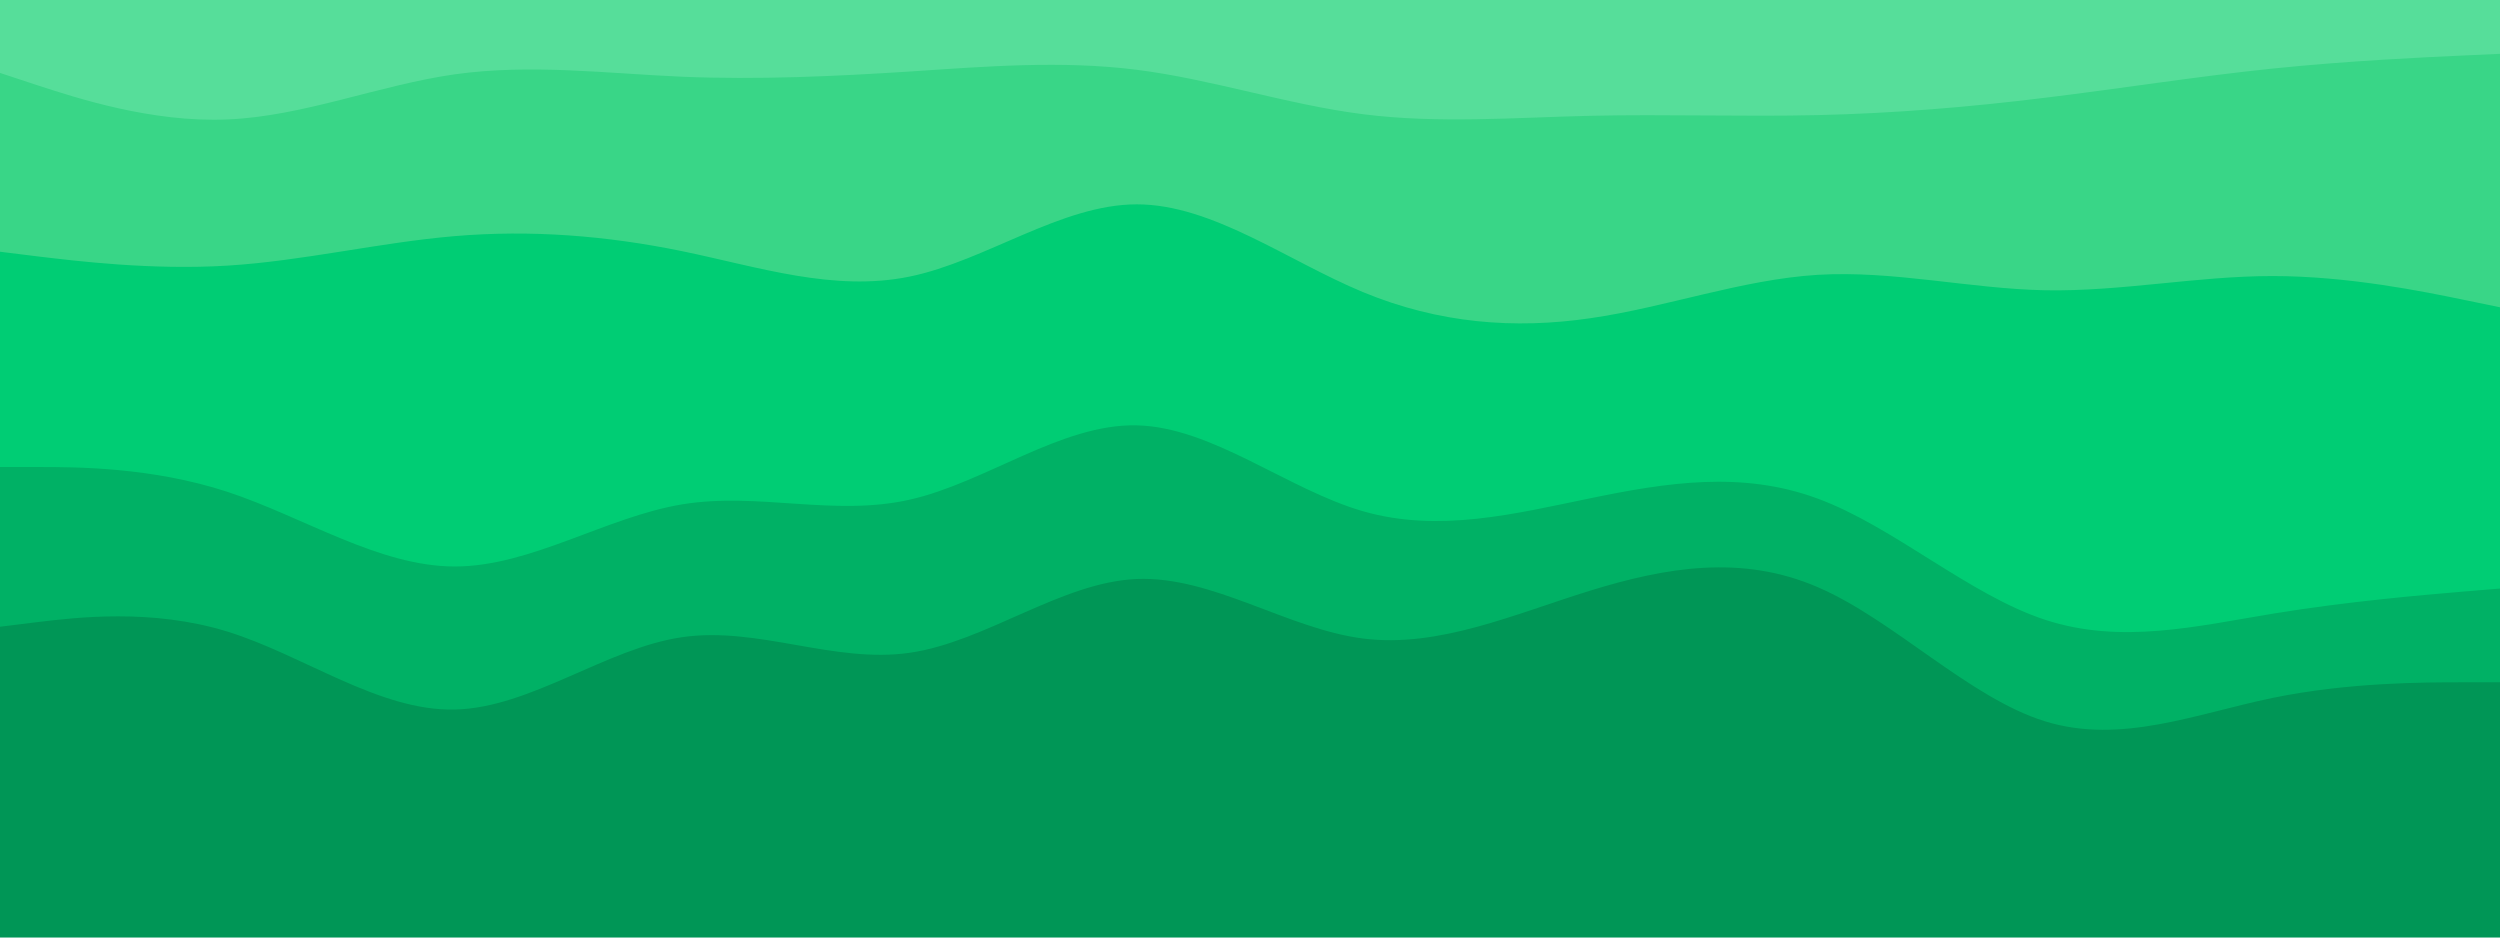 <svg id="visual" viewBox="0 0 1440 540" width="1440" height="540" xmlns="http://www.w3.org/2000/svg" xmlns:xlink="http://www.w3.org/1999/xlink" version="1.1"><path d="M0 44L21.8 51.2C43.7 58.3 87.3 72.7 131 70.8C174.7 69 218.3 51 262 44.8C305.7 38.7 349.3 44.3 393 46.2C436.7 48 480.3 46 524 43.2C567.7 40.3 611.3 36.7 654.8 42.2C698.3 47.7 741.7 62.3 785.2 67.8C828.7 73.3 872.3 69.7 916 68.7C959.7 67.7 1003.3 69.3 1047 68.3C1090.7 67.3 1134.3 63.7 1178 58.3C1221.7 53 1265.3 46 1309 41.5C1352.7 37 1396.3 35 1418.2 34L1440 33L1440 0L1418.2 0C1396.3 0 1352.7 0 1309 0C1265.3 0 1221.7 0 1178 0C1134.3 0 1090.7 0 1047 0C1003.3 0 959.7 0 916 0C872.3 0 828.7 0 785.2 0C741.7 0 698.3 0 654.8 0C611.3 0 567.7 0 524 0C480.3 0 436.7 0 393 0C349.3 0 305.7 0 262 0C218.3 0 174.7 0 131 0C87.3 0 43.7 0 21.8 0L0 0Z" fill="#56de9a"></path><path d="M0 147L21.8 149.7C43.7 152.3 87.3 157.7 131 155C174.7 152.3 218.3 141.7 262 138C305.7 134.3 349.3 137.7 393 146.7C436.7 155.7 480.3 170.3 524 161.3C567.7 152.3 611.3 119.7 654.8 119.7C698.3 119.7 741.7 152.3 785.2 170.3C828.7 188.3 872.3 191.7 916 185.3C959.7 179 1003.3 163 1047 160.3C1090.7 157.7 1134.3 168.3 1178 169.2C1221.7 170 1265.3 161 1309 161C1352.7 161 1396.3 170 1418.2 174.5L1440 179L1440 31L1418.2 32C1396.3 33 1352.7 35 1309 39.5C1265.3 44 1221.7 51 1178 56.3C1134.3 61.7 1090.7 65.3 1047 66.3C1003.3 67.3 959.7 65.7 916 66.7C872.3 67.7 828.7 71.3 785.2 65.8C741.7 60.3 698.3 45.7 654.8 40.2C611.3 34.7 567.7 38.3 524 41.2C480.3 44 436.7 46 393 44.2C349.3 42.3 305.7 36.7 262 42.8C218.3 49 174.7 67 131 68.8C87.3 70.7 43.7 56.3 21.8 49.2L0 42Z" fill="#39d687"></path><path d="M0 271L21.8 271C43.7 271 87.3 271 131 285.3C174.7 299.7 218.3 328.3 262 328.3C305.7 328.3 349.3 299.7 393 292.5C436.7 285.3 480.3 299.7 524 289.8C567.7 280 611.3 246 654.8 247C698.3 248 741.7 284 785.2 296.5C828.7 309 872.3 298 916 289C959.7 280 1003.3 273 1047 289.2C1090.7 305.3 1134.3 344.7 1178 359C1221.7 373.3 1265.3 362.7 1309 355.5C1352.7 348.3 1396.3 344.7 1418.2 342.8L1440 341L1440 177L1418.2 172.5C1396.3 168 1352.7 159 1309 159C1265.3 159 1221.7 168 1178 167.2C1134.3 166.3 1090.7 155.7 1047 158.3C1003.3 161 959.7 177 916 183.3C872.3 189.7 828.7 186.3 785.2 168.3C741.7 150.3 698.3 117.7 654.8 117.7C611.3 117.7 567.7 150.3 524 159.3C480.3 168.3 436.7 153.7 393 144.7C349.3 135.7 305.7 132.3 262 136C218.3 139.7 174.7 150.3 131 153C87.3 155.7 43.7 150.3 21.8 147.7L0 145Z" fill="#00cd74"></path><path d="M0 363L21.8 360.3C43.7 357.7 87.3 352.3 131 365.8C174.7 379.3 218.3 411.7 262 410.7C305.7 409.7 349.3 375.3 393 369C436.7 362.7 480.3 384.3 524 378C567.7 371.7 611.3 337.3 654.8 335.5C698.3 333.7 741.7 364.3 785.2 369.8C828.7 375.3 872.3 355.7 916 342.2C959.7 328.7 1003.3 321.3 1047 340.2C1090.7 359 1134.3 404 1178 417.5C1221.7 431 1265.3 413 1309 404C1352.7 395 1396.3 395 1418.2 395L1440 395L1440 339L1418.2 340.8C1396.3 342.7 1352.7 346.3 1309 353.5C1265.3 360.7 1221.7 371.3 1178 357C1134.3 342.7 1090.7 303.3 1047 287.2C1003.3 271 959.7 278 916 287C872.3 296 828.7 307 785.2 294.5C741.7 282 698.3 246 654.8 245C611.3 244 567.7 278 524 287.8C480.3 297.7 436.7 283.3 393 290.5C349.3 297.7 305.7 326.3 262 326.3C218.3 326.3 174.7 297.7 131 283.3C87.3 269 43.7 269 21.8 269L0 269Z" fill="#00b165"></path><path d="M0 541L21.8 541C43.7 541 87.3 541 131 541C174.7 541 218.3 541 262 541C305.7 541 349.3 541 393 541C436.7 541 480.3 541 524 541C567.7 541 611.3 541 654.8 541C698.3 541 741.7 541 785.2 541C828.7 541 872.3 541 916 541C959.7 541 1003.3 541 1047 541C1090.7 541 1134.3 541 1178 541C1221.7 541 1265.3 541 1309 541C1352.7 541 1396.3 541 1418.2 541L1440 541L1440 393L1418.2 393C1396.3 393 1352.7 393 1309 402C1265.3 411 1221.7 429 1178 415.5C1134.3 402 1090.7 357 1047 338.2C1003.3 319.3 959.7 326.7 916 340.2C872.3 353.7 828.7 373.3 785.2 367.8C741.7 362.3 698.3 331.7 654.8 333.5C611.3 335.3 567.7 369.7 524 376C480.3 382.3 436.7 360.7 393 367C349.3 373.3 305.7 407.7 262 408.7C218.3 409.7 174.7 377.3 131 363.8C87.3 350.3 43.7 355.7 21.8 358.3L0 361Z" fill="#009656"></path></svg>